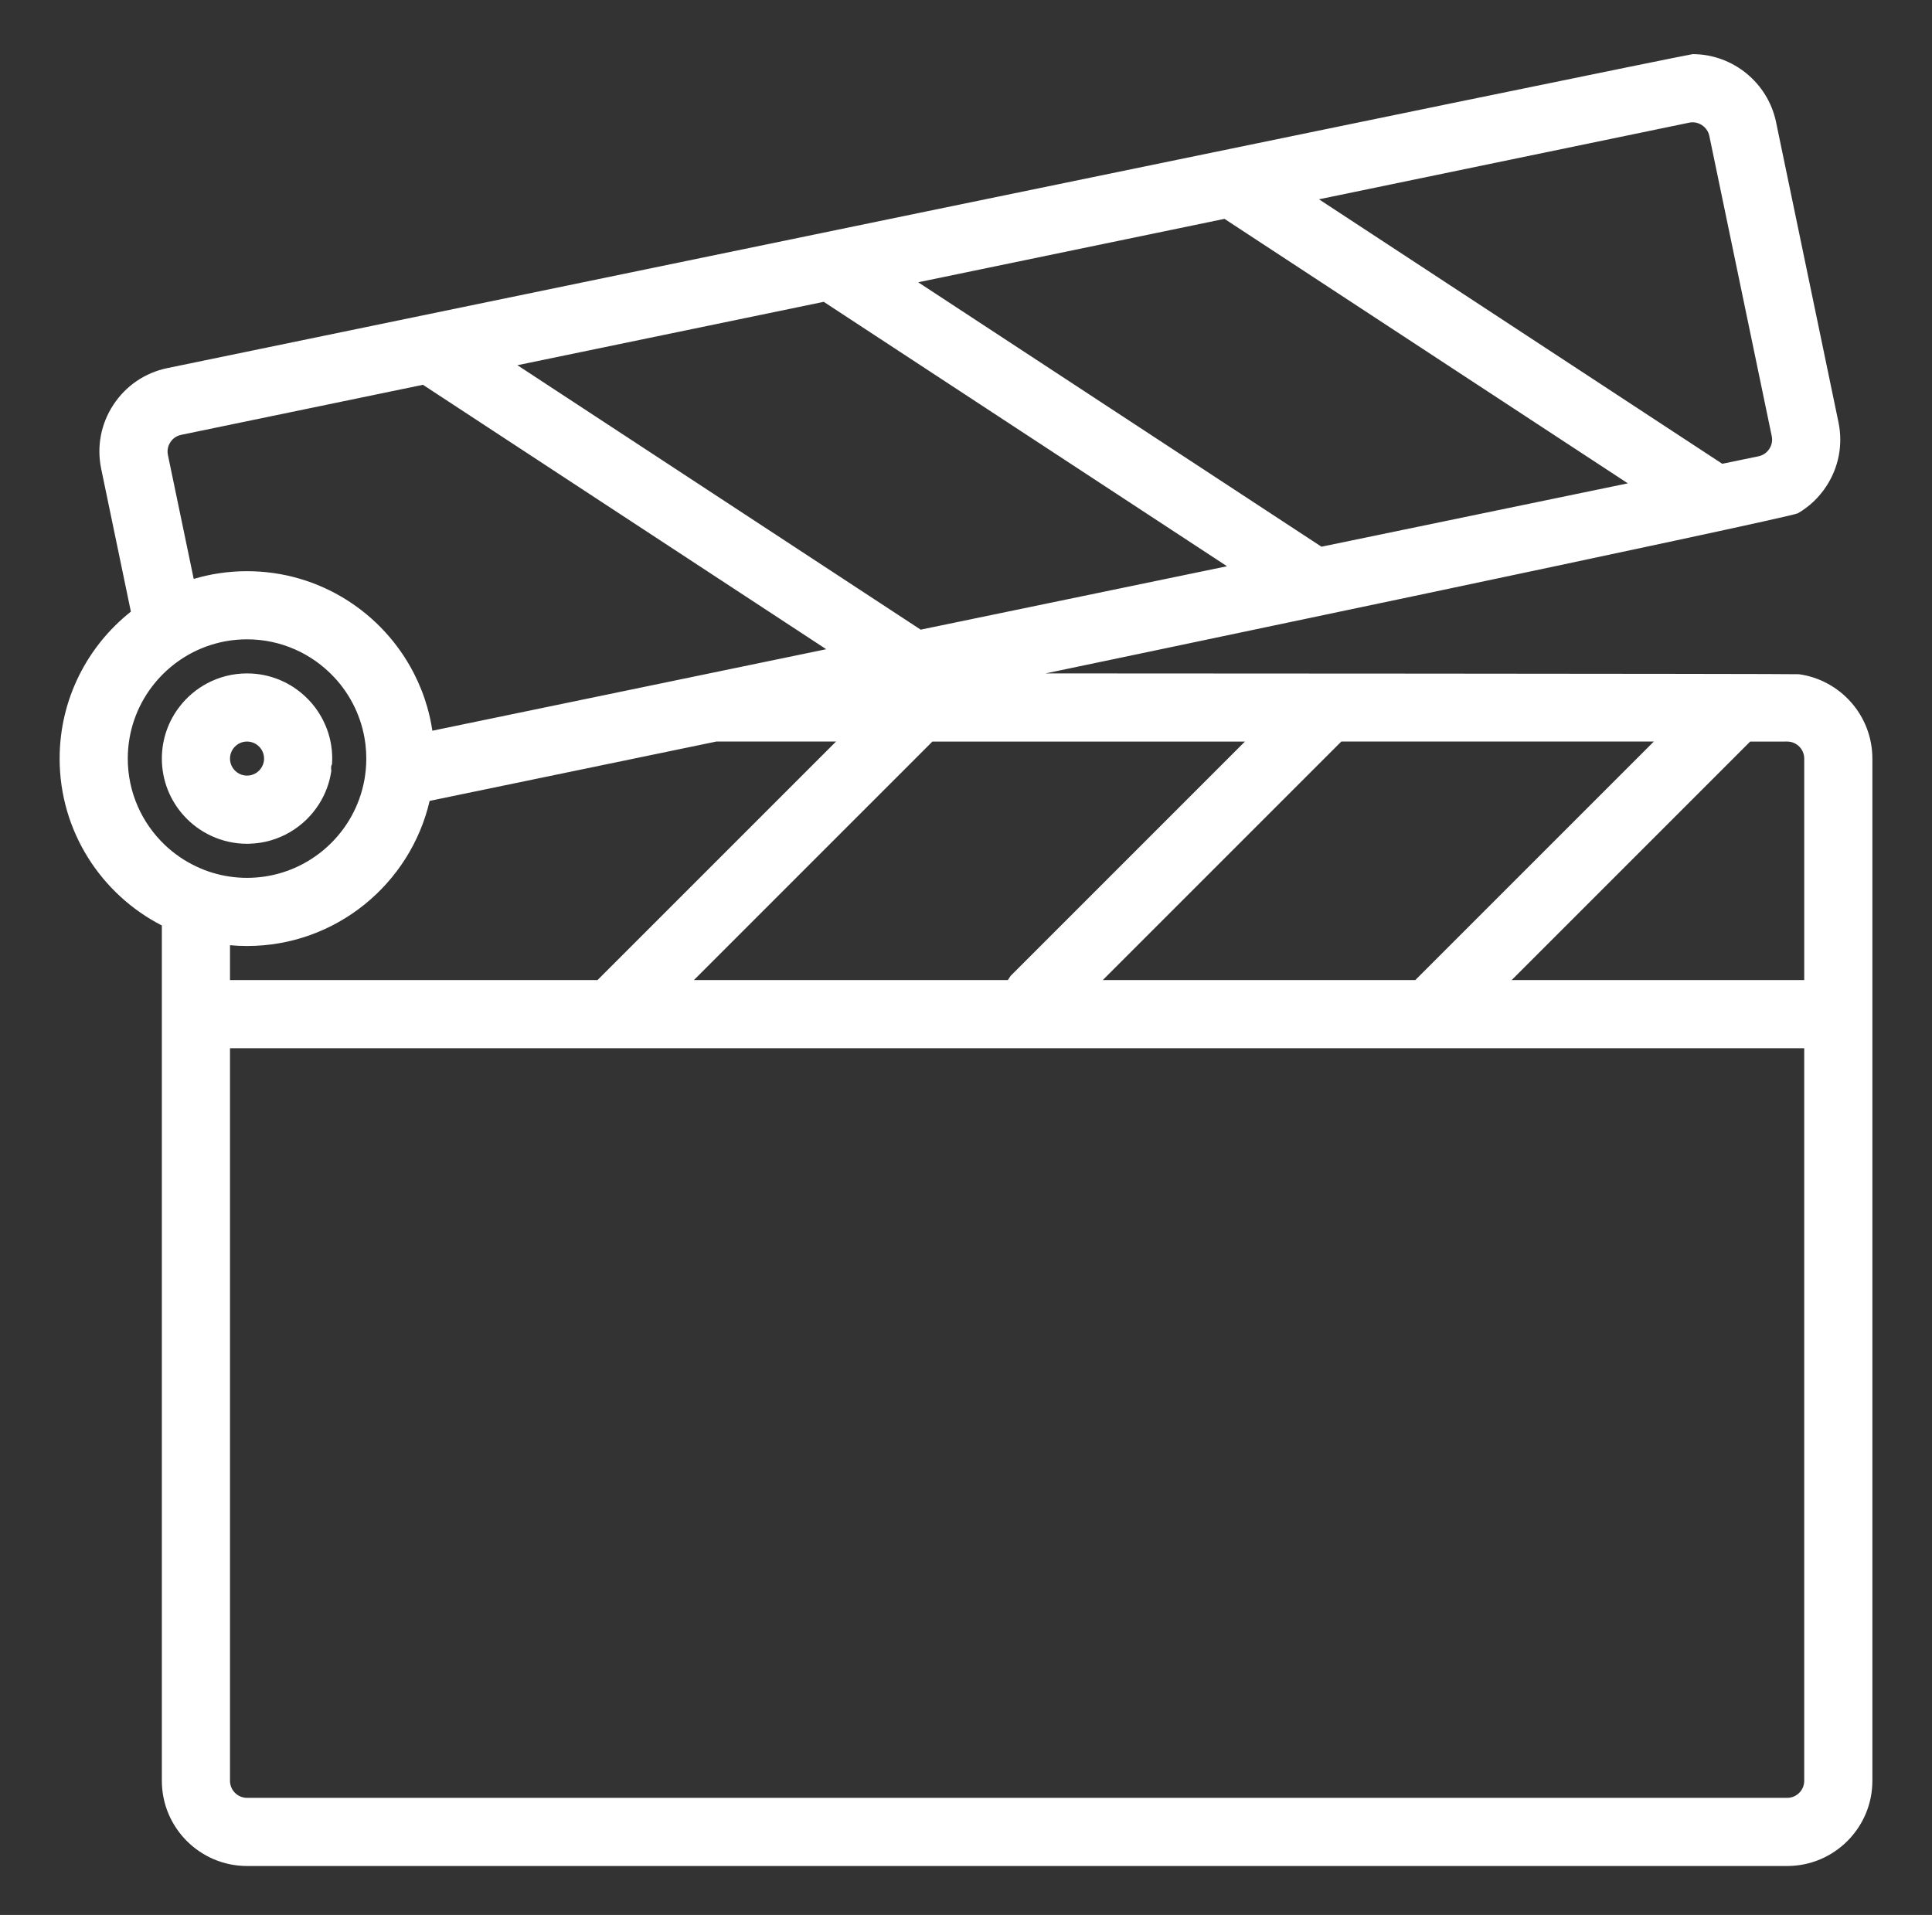 <?xml version="1.0" encoding="utf-8"?>
<!-- Generator: Adobe Illustrator 16.0.0, SVG Export Plug-In . SVG Version: 6.00 Build 0)  -->
<!DOCTYPE svg PUBLIC "-//W3C//DTD SVG 1.1//EN" "http://www.w3.org/Graphics/SVG/1.1/DTD/svg11.dtd">
<svg version="1.1" id="Capa_1" xmlns="http://www.w3.org/2000/svg" xmlns:xlink="http://www.w3.org/1999/xlink" x="0px" y="0px"
	 width="567px" height="562px" viewBox="-41.5 -35.63 567 562" enable-background="new -41.5 -35.63 567 562" xml:space="preserve">
<rect x="-41.5" y="-35.63" width="567" height="562" fill="#333333" stroke="none"/>
<g>
	<g>
		<g>
			<g>
				<path fill="#FFFFFF" d="M486.45,162.24c-1.13-0.16-221.1-0.24-221.1-0.24s218.48-45.65,220.771-46.99
					c3.32-1.91,6.18-4.6,8.35-7.91c3.67-5.59,4.94-12.27,3.58-18.81L479.73,0.18c-2.4-11.54-12.69-19.92-24.462-19.92
					c-1.698,0-447.66,92.14-447.66,92.14C1.07,73.75-4.55,77.58-8.221,83.16c-3.67,5.59-4.939,12.27-3.579,18.81l8.71,41.9
					C-15.82,153.95-24,169.54-24,187c0,21.33,12.21,39.86,30,48.98V487c0,13.78,11.21,25,25,25h452c13.79,0,25-11.22,25-25V187
					C508,174.38,498.61,163.92,486.45,162.24z M443.86,182l-70.001,70h-91.719l70-70H443.86z M454.24,0.37
					c2.7-0.56,5.358,1.23,5.91,3.88l18.318,88.11c0.37,1.77-0.29,3.12-0.72,3.76c-0.42,0.65-1.4,1.79-3.16,2.16l-10.64,2.2
					L345.59,22.86L454.24,0.37z M317.859,28.6l118.371,77.62l-89.051,18.42l-0.851,0.18L227.971,47.21L317.859,28.6z M200.25,52.95
					l118.35,77.6L228.7,149.16L110.35,71.55L200.25,52.95z M8.5,94.14c0.42-0.65,1.4-1.79,3.16-2.15L80.5,77.74l2.13-0.44
					l118.351,77.6l-115.59,23.92c-0.341-2.32-0.841-4.6-1.471-6.82c-0.99-3.49-2.311-6.83-3.939-10c-9.11-17.79-27.65-30-48.98-30
					c-5.43,0-10.689,0.79-15.65,2.27L7.779,97.9C7.42,96.14,8.07,94.79,8.5,94.14z M203.859,182l-70,70H26v-10.23
					c1.65,0.15,3.311,0.23,5,0.23c26.061,0,47.939-18.22,53.59-42.59L168.721,182H203.859z M6.87,212.34C0.18,205.95-4,196.96-4,187
					c0-7.92,2.641-15.23,7.09-21.1c2.061-2.71,4.5-5.12,7.25-7.14c3.03-2.22,6.43-3.97,10.09-5.13C23.77,152.57,27.32,152,31,152
					c10.04,0,19.109,4.25,25.5,11.05c2.48,2.63,4.55,5.65,6.12,8.95c1.479,3.11,2.521,6.47,3.021,10l0.119,0.88
					c0.16,1.35,0.24,2.73,0.24,4.12c0,2.1-0.189,4.16-0.54,6.16c-0.681,3.81-1.979,7.42-3.79,10.7C55.7,214.67,44.189,222,31,222
					c-1.7,0-3.37-0.12-5-0.36c-3.529-0.5-6.891-1.54-10-3.03C12.62,217.01,9.55,214.88,6.87,212.34z M254.28,252h-92.14l70-70
					h91.719L255.1,250.76L254.28,252z M31,492c-2.76,0-5-2.25-5-5V272h462v215c0,2.75-2.24,5-5,5H31z M488,252h-85.86l70-70H483
					c2.76,0,5,2.24,5,5V252z"/>
			</g>
		</g>
	</g>
	<g>
		<g>
			<g>
				<path fill="#FFFFFF" d="M54,177.21c0-0.01-0.01-0.01-0.01-0.01c-1.34-3.15-3.311-5.97-5.76-8.29
					c-4.17-3.99-9.711-6.53-15.83-6.87c-0.471-0.03-0.93-0.04-1.4-0.04c-4.279,0-8.3,1.08-11.82,2.97c-3.08,1.66-5.77,3.94-7.9,6.68
					C7.971,175.88,6,181.22,6,187c0,6.46,2.46,12.37,6.51,16.81c2.25,2.48,5,4.5,8.08,5.91C23.76,211.18,27.279,212,31,212
					c0.3,0,0.6-0.01,0.9-0.02c8.51-0.3,15.959-4.88,20.24-11.65c1.83-2.88,3.08-6.17,3.59-9.69c0,0-0.221-1.56,0.209-1.94v-0.04
					c0-0.01,0-0.01,0-0.02c0.021-0.27,0.041-0.54,0.041-0.82C56,187.55,56,187.28,56,187C56,183.53,55.29,180.21,54,177.21z
					 M35.67,188.77C34.96,190.66,33.13,192,31,192c-2.05,0-3.811-1.24-4.59-3.01C26.15,188.38,26,187.7,26,187
					c0-1.52,0.68-2.88,1.75-3.79c0.87-0.76,2.01-1.21,3.25-1.21c0.77,0,1.51,0.18,2.16,0.49C34.84,183.3,36,185.01,36,187
					C36,187.62,35.88,188.22,35.67,188.77z"/>
			</g>
		</g>
	</g>
</g>
</svg>
